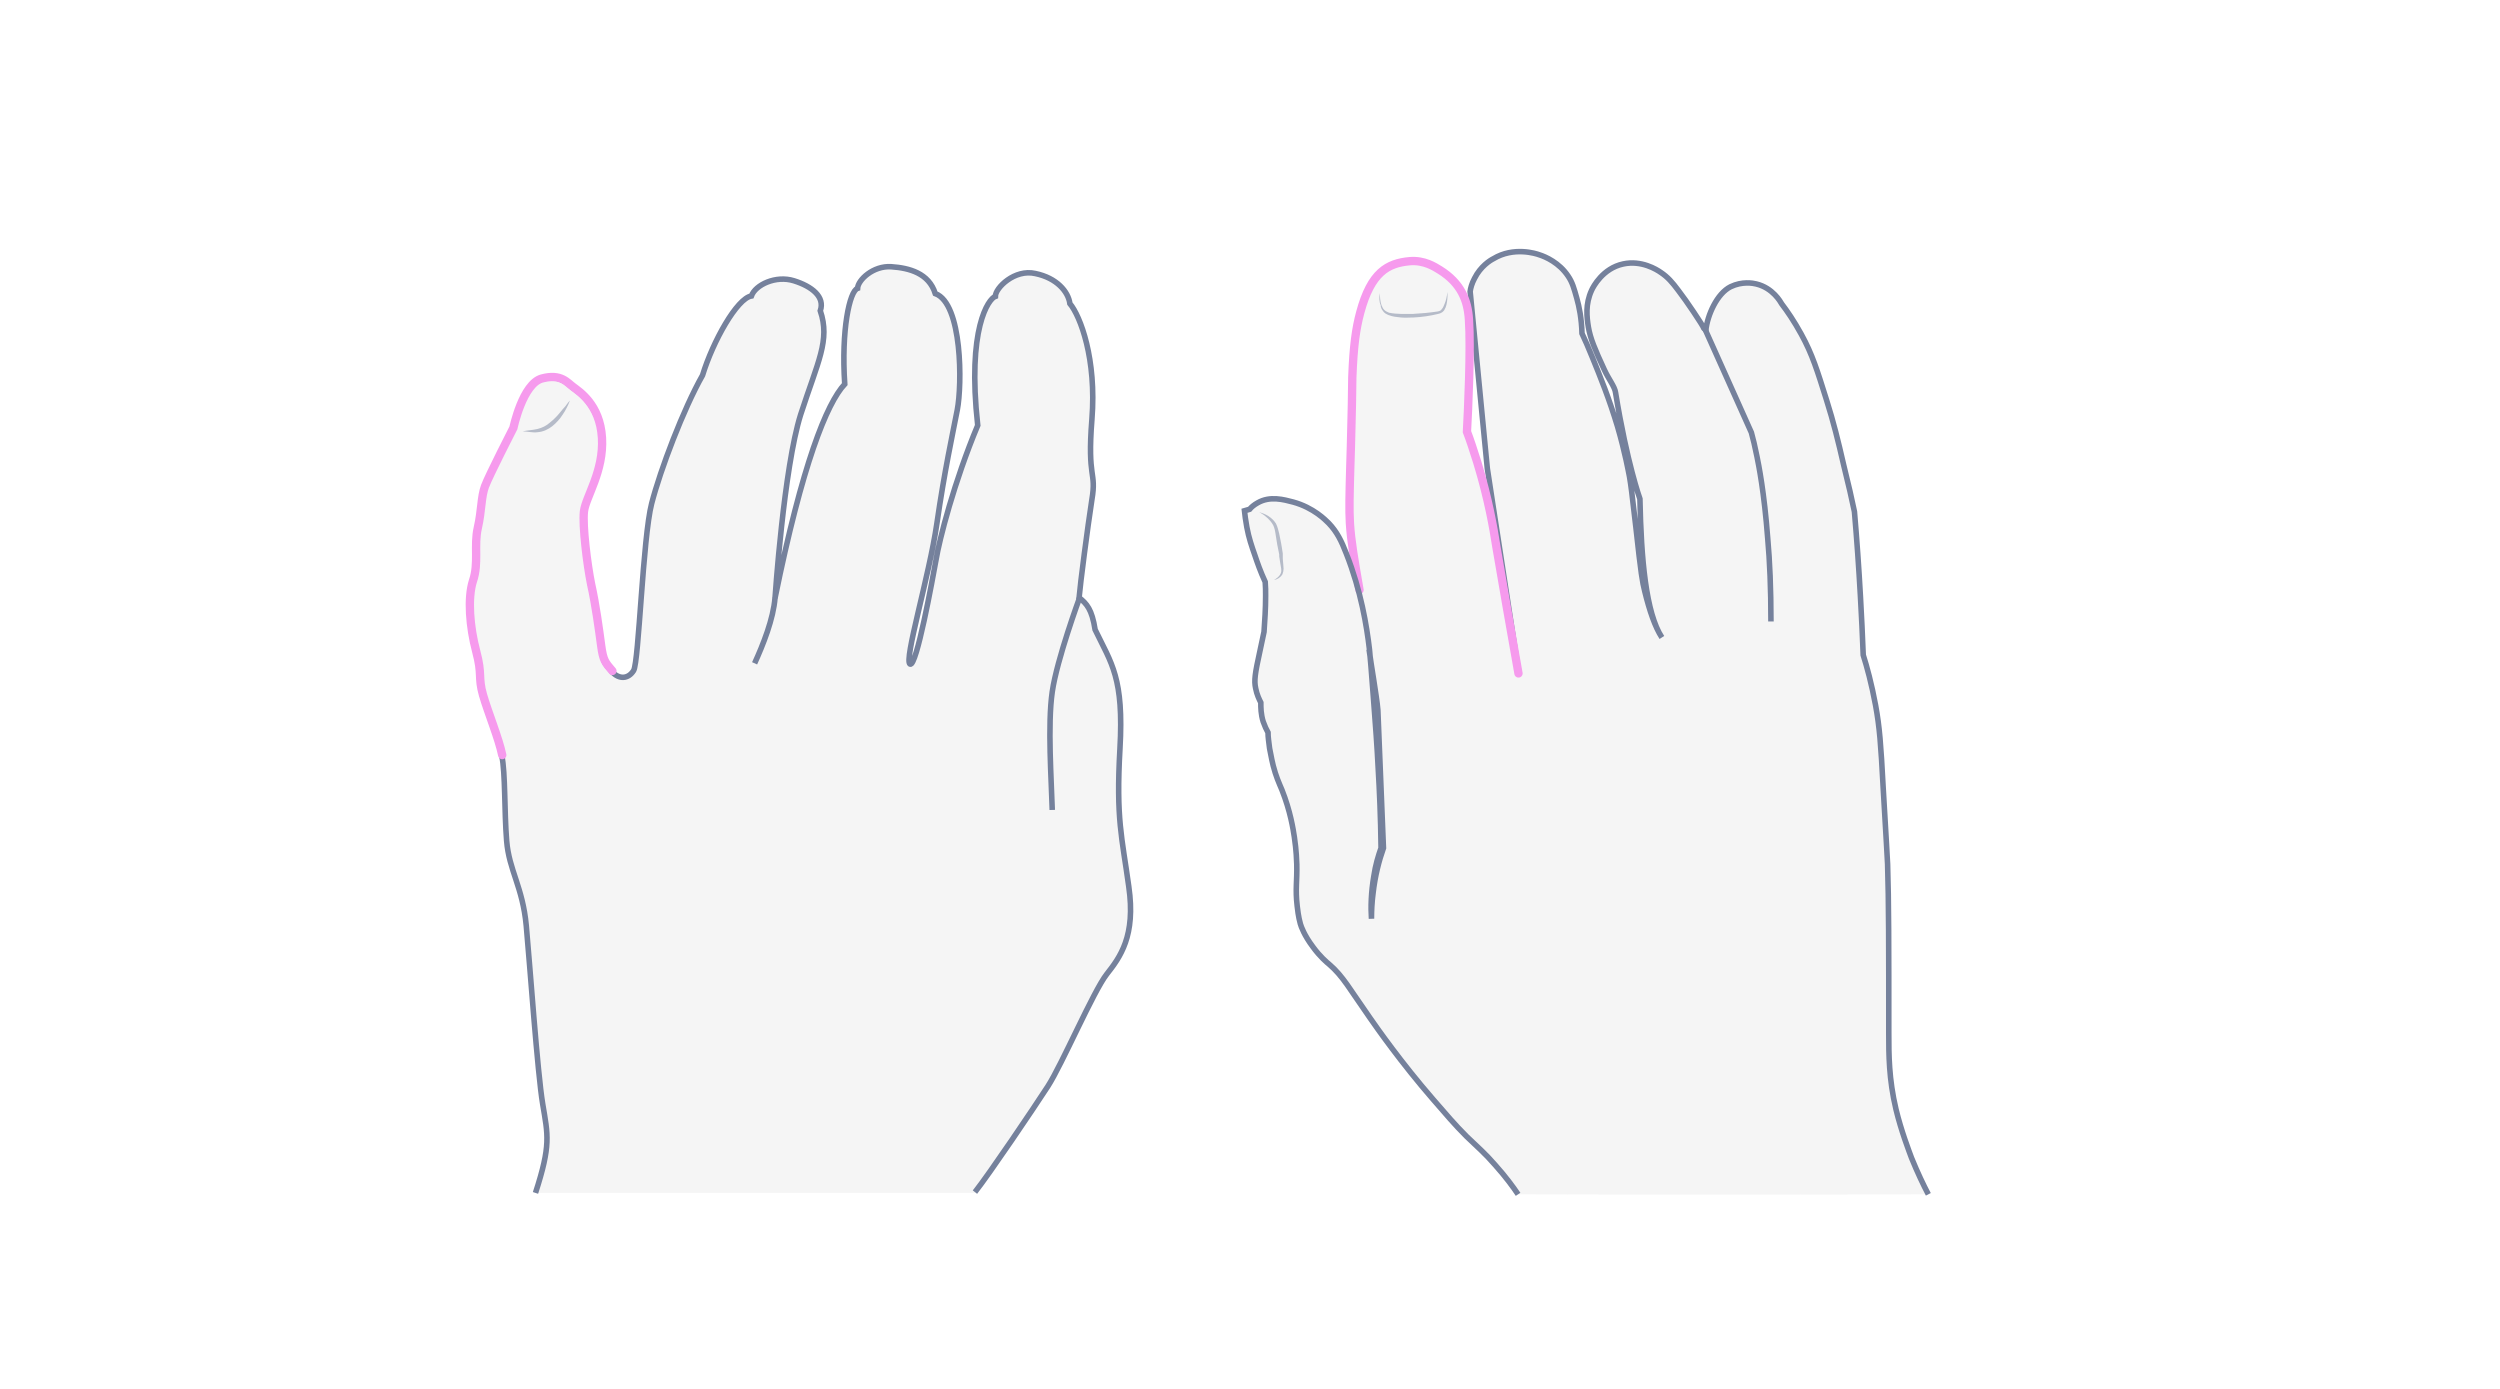 <svg width="900" height="500" viewBox="0 0 900 500" fill="none" xmlns="http://www.w3.org/2000/svg">
<path opacity="0.33" d="M350.977 429.161C356.313 422.383 372.176 398.876 377.224 391.088C382.271 383.301 393.664 356.765 398.423 350.708C403.182 344.651 408.951 337.008 406.355 319.125C403.904 301.243 401.74 295.042 403.183 269.516C404.625 243.99 400.154 238.942 394.241 226.684C393.087 219.329 391.213 217.31 388.473 215.147C388.905 210.099 391.501 190.053 393.087 179.814C394.818 169.575 391.357 172.748 393.087 150.971C394.818 129.195 388.905 113.764 385.156 109.293C384.579 104.967 380.397 100.063 372.753 98.477C365.254 96.746 358.332 103.669 358.332 106.697C355.88 107.563 348.093 118.234 351.986 153.134C343.478 173.469 338.142 194.38 336.988 201.446C335.69 208.513 329.921 240.384 327.614 239.086C325.307 237.788 334.536 207.359 337.276 188.467C340.016 169.575 342.901 156.451 344.631 147.51C346.362 138.569 346.506 109.293 336.7 105.688C334.392 98.333 327.326 96.458 320.836 96.025C314.346 95.593 308.866 100.784 308.722 103.813C305.838 104.823 302.809 118.811 304.107 138.28C297.617 145.203 288.82 167.123 279.014 215.291C279.014 215.291 282.186 168.421 288.243 149.241C294.445 130.06 298.915 122.561 295.31 111.889C297.041 106.842 292.281 103.092 285.792 101.073C279.302 99.054 271.947 102.515 270.505 106.553C265.313 107.418 256.66 122.849 252.911 135.108C245.989 147.366 237.768 168.998 234.596 181.256C231.423 193.514 229.981 238.365 228.106 241.394C226.231 244.422 222.914 244.711 220.318 241.826C217.723 238.942 217.001 238.077 216.28 232.741C215.559 227.261 214.261 217.743 212.675 210.676C211.233 203.609 209.502 189.621 210.079 184.429C210.656 179.237 217.29 170.007 216.569 157.893C215.848 145.779 208.204 141.165 206.185 139.578C204.166 138.136 201.859 134.675 194.937 136.55C188.014 138.425 184.697 154.288 184.697 154.288C184.697 154.288 175.9 171.45 174.458 175.343C173.016 179.237 173.304 183.996 171.862 190.342C170.42 196.687 172.295 203.033 170.132 209.378C168.113 215.724 168.978 226.107 171.285 234.76C173.593 243.413 171.862 243.845 173.737 250.479C175.612 256.969 179.361 265.91 180.659 272.111C181.957 278.313 181.525 292.013 182.39 302.685C183.255 313.357 188.159 319.27 189.456 333.258C190.754 347.247 193.494 386.185 195.369 397.434C197.244 408.683 198.398 412.144 192.773 429.45H350.977V429.161Z" fill="#E0E1E2"/>
<path d="M350.977 429.161C356.313 422.383 372.176 398.876 377.224 391.088C382.271 383.301 393.664 356.765 398.423 350.708C403.182 344.651 408.951 337.008 406.355 319.125C403.904 301.243 401.74 295.042 403.183 269.516C404.625 243.99 400.154 238.942 394.241 226.684C393.087 219.329 391.213 217.31 388.473 215.147C388.905 210.099 391.501 190.053 393.087 179.814C394.818 169.575 391.357 172.748 393.087 150.971C394.818 129.195 388.905 113.764 385.156 109.293C384.579 104.967 380.397 100.063 372.753 98.477C365.254 96.746 358.332 103.669 358.332 106.697C355.88 107.563 348.093 118.234 351.986 153.134C343.478 173.469 338.142 194.38 336.988 201.446C335.69 208.513 329.921 240.384 327.614 239.086C325.307 237.788 334.536 207.359 337.276 188.467C340.016 169.575 342.901 156.451 344.631 147.51C346.362 138.569 346.506 109.293 336.7 105.688C334.392 98.333 327.326 96.458 320.836 96.025C314.346 95.593 308.866 100.784 308.722 103.813C305.838 104.823 302.809 118.811 304.107 138.28C297.617 145.203 288.82 167.123 279.014 215.291C279.014 215.291 282.186 168.421 288.243 149.241C294.445 130.06 298.915 122.561 295.31 111.889C297.041 106.842 292.281 103.092 285.792 101.073C279.302 99.054 271.947 102.515 270.505 106.553C265.313 107.418 256.66 122.849 252.911 135.108C245.989 147.366 237.768 168.998 234.596 181.256C231.423 193.514 229.981 238.365 228.106 241.394C226.231 244.422 222.914 244.711 220.318 241.826C217.723 238.942 217.001 238.077 216.28 232.741C215.559 227.261 214.261 217.743 212.675 210.676C211.233 203.609 209.502 189.621 210.079 184.429C210.656 179.237 217.29 170.007 216.569 157.893C215.848 145.779 208.204 141.165 206.185 139.578C204.166 138.136 201.859 134.675 194.937 136.55C188.014 138.425 184.697 154.288 184.697 154.288C184.697 154.288 175.9 171.45 174.458 175.343C173.016 179.237 173.304 183.996 171.862 190.342C170.42 196.687 172.295 203.033 170.132 209.378C168.113 215.724 168.978 226.107 171.285 234.76C173.593 243.413 171.862 243.845 173.737 250.479C175.612 256.969 179.361 265.91 180.659 272.111C181.957 278.313 181.525 292.013 182.39 302.685C183.255 313.357 188.159 319.27 189.456 333.258C190.754 347.247 193.494 386.185 195.369 397.434C197.244 408.683 198.398 412.144 192.773 429.45" stroke="#75819C" stroke-width="2" stroke-miterlimit="10"/>
<path d="M220.462 241.539C217.866 238.511 217.145 237.789 216.424 232.454C215.703 226.973 214.405 217.455 212.819 210.389C211.376 203.322 209.646 189.333 210.223 184.142C210.8 178.95 217.433 169.72 216.712 157.606C215.991 145.492 208.348 140.877 206.329 139.291C204.31 137.849 202.002 134.388 195.08 136.262C188.158 138.137 184.841 154.001 184.841 154.001C184.841 154.001 176.044 171.162 174.602 175.056C173.16 178.95 173.448 183.709 172.006 190.054C170.564 196.4 172.438 202.745 170.275 209.091C168.256 215.436 169.122 225.82 171.429 234.473C173.736 243.125 172.006 243.558 173.881 250.192C175.755 256.682 179.505 265.623 180.803 271.824" stroke="#F69AED" stroke-width="3" stroke-miterlimit="10" stroke-linecap="round"/>
<g opacity="0.5">
<path d="M188.159 155.298C189.89 154.865 191.765 154.865 193.495 154.433C195.226 154 196.668 153.279 197.966 152.125C199.264 151.116 200.562 149.818 201.715 148.376C202.292 147.655 202.869 146.933 203.446 146.357C204.023 145.636 204.455 144.914 205.176 144.193C204.888 145.059 204.455 145.924 204.023 146.789C203.59 147.655 203.157 148.376 202.581 149.241C201.571 150.827 200.273 152.269 198.831 153.423C197.389 154.577 195.514 155.442 193.639 155.586C191.765 155.875 190.034 155.298 188.159 155.298Z" fill="#75819C"/>
</g>
<path d="M378.81 291.581C378.522 280.909 377.079 261.007 378.81 249.037C380.541 237.212 388.617 215.291 388.617 215.291" stroke="#75819C" stroke-width="2" stroke-miterlimit="10"/>
<path d="M271.658 238.798C274.687 232.164 278.436 222.79 279.013 215.146" stroke="#75819C" stroke-width="2" stroke-miterlimit="10"/>
<path opacity="0.33" d="M546.509 429.958C544.783 427.369 542.051 423.63 538.312 419.46C534.573 415.145 532.128 413.132 527.957 409.105C523.499 404.647 520.767 401.34 515.878 395.731C504.517 382.645 495.744 370.133 493.156 366.394C485.965 356.184 483.521 351.438 478.487 347.124C477.768 346.549 475.18 344.392 472.591 340.796C469.571 336.77 468.421 333.606 468.133 332.599C467.989 332.024 467.414 330.155 466.983 326.128C466.264 319.944 466.983 317.356 466.839 311.172C466.695 306.139 466.12 302.4 465.976 301.393C465.545 298.517 464.538 292.045 461.518 284.424C460.368 281.691 459.361 279.534 458.354 275.651C458.21 275.076 457.635 272.631 457.06 269.468C456.772 267.167 456.485 265.297 456.485 263.715C455.909 262.709 455.334 261.414 454.759 259.832C453.896 257.1 453.896 254.655 453.896 252.93C453.321 251.779 452.458 250.053 452.027 247.752C451.451 245.02 451.739 242.719 453.609 234.234C454.04 232.365 454.471 230.064 455.047 227.475C455.334 223.449 455.622 219.135 455.622 214.533C455.622 212.807 455.622 211.225 455.478 209.499C453.752 205.76 452.602 202.453 451.739 199.864C450.589 196.557 449.582 193.68 448.863 189.798C448.431 187.353 448.144 185.34 448 183.902C448.575 183.758 449.294 183.47 449.869 183.326C450.445 182.607 451.451 181.744 452.746 181.025C457.204 178.437 462.237 179.875 465.545 180.738C472.879 182.751 477.193 187.209 478.344 188.36C481.364 191.523 482.945 194.831 484.671 199.289C489.992 212.807 492.005 225.318 493.012 233.803C493.3 236.823 493.731 241.712 494.45 251.491C495.169 260.983 495.744 268.173 496.176 277.089C496.607 284.28 497.039 293.915 497.182 305.276C496.176 308.152 495.169 311.46 494.594 315.342C493.587 321.239 493.443 326.559 493.731 330.73C493.731 327.854 493.875 324.834 494.306 321.526C495.025 315.199 496.463 309.734 498.045 305.276C497.326 288.738 496.751 272.2 496.032 255.662C495.601 250.485 495.025 245.164 494.306 239.555C493.156 231.071 491.143 221.579 489.561 212.519C487.547 200.871 486.541 195.119 486.109 188.503C485.822 183.47 485.965 178.293 486.253 167.939C486.397 161.755 486.541 160.605 486.684 151.832C486.972 141.478 486.828 141.766 486.972 136.013C487.403 124.509 488.266 118.469 489.848 112.573C493.731 98.192 501.928 94.453 507.68 94.165C512.858 93.877 516.597 96.178 518.466 97.329C526.088 102.075 528.101 109.984 528.389 111.566C528.82 113.292 528.82 114.73 528.964 115.161C529.539 125.371 528.677 147.806 528.245 155.571C529.252 158.16 530.546 162.043 531.984 166.644C536.011 179.875 537.736 189.941 538.887 197.276C541.188 210.506 543.633 225.031 546.796 242.575C543.057 217.984 539.175 193.249 535.435 168.658C533.422 147.374 531.265 126.234 529.252 104.951C529.396 103.8 529.827 102.075 530.834 100.205C532.991 95.891 536.442 93.734 537.593 93.158C544.927 88.7 552.98 91.289 554.131 91.72C556.432 92.439 561.321 94.597 564.485 99.342C566.067 101.643 566.642 103.8 567.649 107.395C568.511 110.415 569.374 114.73 569.518 120.051C570.525 122.208 571.819 125.084 573.257 128.679C576.133 135.726 579.297 143.491 582.317 153.558C585.049 162.905 586.344 170.24 586.631 171.678C587.207 175.129 587.35 176.28 588.932 189.941C590.802 206.911 591.233 209.356 592.096 212.807C593.822 219.854 595.835 225.75 598.28 229.489C592.527 220.716 590.802 201.159 590.37 179.587C590.37 179.587 585.768 166.932 581.598 141.334C581.31 139.177 579.153 136.589 577.571 133.137C574.12 125.659 572.538 121.92 571.819 117.75C571.244 114.154 570.669 109.553 572.97 104.519C573.545 103.225 576.996 96.61 584.33 95.028C590.946 93.59 596.41 97.041 597.848 98.048C600.437 99.774 602.019 101.643 604.176 104.519C607.196 108.402 612.948 117.031 613.38 118.181L614.099 118.9C614.674 113.435 618.125 105.67 623.015 103.225C627.185 101.212 631.068 101.931 632.219 102.218C638.258 103.656 640.991 108.69 641.422 109.409C643.292 111.853 645.88 115.592 648.469 120.338C652.496 127.672 654.221 133.425 657.529 143.923C660.117 152.12 661.699 158.591 663.713 167.364C665.438 174.266 666.733 180.019 667.595 184.189C668.458 194.112 669.177 204.322 669.753 214.676C670.184 221.867 670.472 228.914 670.759 235.816C672.053 239.843 673.779 246.171 675.217 253.936C676.655 261.846 677.087 267.598 677.95 283.705C678.956 301.249 679.532 310.021 679.532 311.028C679.963 324.69 679.963 340.653 679.963 372.003C679.963 379.625 679.963 388.397 682.551 399.326C684.421 407.092 687.153 414.139 688.16 416.871C690.317 422.192 692.474 426.65 694.2 429.958C645.161 430.102 595.835 430.102 546.509 429.958Z" fill="#E0E1E2"/>
<path d="M546.797 242.575C543.058 217.984 539.175 193.249 535.436 168.658C533.422 147.374 531.265 126.234 529.252 104.951C529.396 103.8 529.827 102.075 530.834 100.205C532.991 95.891 536.442 93.734 537.593 93.158C544.927 88.7 552.98 91.289 554.131 91.72C556.432 92.439 561.321 94.597 564.485 99.342C566.067 101.643 566.642 103.8 567.649 107.395C568.512 110.415 569.375 114.73 569.518 120.051C570.525 122.208 571.819 125.084 573.257 128.679C576.133 135.726 579.297 143.491 582.317 153.558C585.05 162.905 586.344 170.24 586.632 171.678C587.207 175.129 587.351 176.28 588.932 189.941C590.802 206.911 591.233 209.356 592.096 212.807C593.822 219.854 595.835 225.75 598.28 229.489C592.528 220.716 590.802 201.159 590.371 179.587C590.371 179.587 585.769 166.932 581.598 141.334C581.311 139.177 579.153 136.589 577.572 133.137C574.12 125.659 572.538 121.92 571.819 117.75C571.244 114.154 570.669 109.553 572.97 104.519C573.545 103.225 576.996 96.61 584.331 95.028C590.946 93.59 596.41 97.041 597.849 98.048C600.437 99.774 602.019 101.643 604.176 104.519C607.196 108.402 612.948 117.031 613.38 118.181L614.099 118.9C614.674 113.435 618.126 105.67 623.015 103.225C627.185 101.212 631.068 101.931 632.219 102.218C638.259 103.656 640.991 108.69 641.423 109.409C643.292 111.853 645.881 115.592 648.469 120.338C652.496 127.672 654.221 133.425 657.529 143.923C660.118 152.12 661.7 158.591 663.713 167.364C665.439 174.266 666.733 180.019 667.596 184.189C668.458 194.112 669.178 204.322 669.753 214.676C670.184 221.867 670.472 228.914 670.759 235.816C672.054 239.843 673.779 246.171 675.217 253.936C676.656 261.846 677.087 267.598 677.95 283.705C678.957 301.249 679.532 310.021 679.532 311.028C679.963 324.69 679.963 340.653 679.963 372.003C679.963 379.625 679.963 388.397 682.552 399.326C684.421 407.092 687.154 414.139 688.16 416.871C690.317 422.192 692.474 426.65 694.2 429.958" stroke="#75819C" stroke-width="2" stroke-miterlimit="10"/>
<path d="M489.418 212.375C487.404 200.727 486.398 194.975 485.966 188.359C485.679 183.326 485.823 178.149 486.11 167.795C486.254 161.611 486.398 160.461 486.542 151.688C486.829 141.334 486.685 141.622 486.829 135.869C487.261 124.365 488.123 118.325 489.705 112.429C493.588 98.048 499.484 94.74 507.538 94.021C512.715 93.59 516.454 96.034 518.323 97.185C525.945 101.931 528.39 108.114 528.821 115.017C529.54 125.228 528.534 147.662 528.102 155.427C529.109 158.016 530.403 161.899 531.841 166.501C535.868 179.731 537.594 189.798 538.744 197.132C541.045 210.362 543.49 224.887 546.653 242.431" stroke="#F69AED" stroke-width="3" stroke-miterlimit="10" stroke-linecap="round"/>
<path d="M637.54 223.737C637.54 211.945 637.109 201.878 636.39 193.969C635.095 176.855 633.082 167.22 632.507 164.344C631.788 160.749 631.069 157.729 630.494 155.716C625.029 143.492 619.133 130.405 613.668 118.182" stroke="#75819C" stroke-width="2" stroke-miterlimit="10"/>
<path d="M546.509 429.959C544.783 427.37 542.051 423.631 538.312 419.461C534.573 415.147 532.128 413.133 527.957 409.107C523.499 404.649 520.767 401.341 515.878 395.732C504.517 382.646 495.744 370.134 493.156 366.395C485.965 356.185 483.521 351.439 478.487 347.125C477.768 346.55 475.18 344.393 472.591 340.798C469.571 336.771 468.421 333.607 468.133 332.6C467.989 332.025 467.414 330.156 466.983 326.129C466.264 319.945 466.983 317.357 466.839 311.173C466.695 306.14 466.12 302.401 465.976 301.394C465.545 298.518 464.538 292.047 461.518 284.425C460.368 281.692 459.361 279.535 458.354 275.652C458.21 275.077 457.635 272.632 457.06 269.469C456.772 267.168 456.485 265.298 456.485 263.716C455.909 262.71 455.334 261.415 454.759 259.833C453.896 257.101 453.896 254.656 453.896 252.931C453.321 251.78 452.458 250.054 452.027 247.754C451.451 245.021 451.739 242.72 453.609 234.236C454.04 232.366 454.471 230.065 455.047 227.477C455.334 223.45 455.622 219.136 455.622 214.534C455.622 212.808 455.622 211.226 455.478 209.5C453.752 205.761 452.602 202.454 451.739 199.865C450.589 196.558 449.582 193.682 448.863 189.799C448.431 187.354 448.144 185.341 448 183.903C448.575 183.759 449.294 183.471 449.869 183.327C450.445 182.608 451.451 181.745 452.746 181.026C457.204 178.438 462.237 179.876 465.545 180.739C472.879 182.752 477.193 187.21 478.344 188.361C481.364 191.524 482.945 194.832 484.671 199.29C489.992 212.808 492.005 225.319 493.012 233.804C493.3 236.824 493.731 241.714 494.45 251.493C495.169 260.984 495.744 268.174 496.176 277.09C496.607 284.281 497.039 293.916 497.182 305.277C496.176 308.153 495.169 311.461 494.594 315.343C493.587 321.24 493.443 326.561 493.731 330.731C493.731 327.855 493.875 324.835 494.306 321.527C495.025 315.2 496.463 309.735 498.045 305.277C497.326 288.739 496.751 272.201 496.032 255.663C495.601 250.486 493.587 239.413 492.868 233.804" stroke="#75819C" stroke-width="2" stroke-miterlimit="10"/>
<g opacity="0.5">
<path d="M496.75 105.527C496.75 106.965 496.894 108.547 497.326 109.841C497.613 110.56 497.901 111.136 498.332 111.567C498.764 111.999 499.339 112.286 500.058 112.574C502.79 113.149 505.81 113.005 508.687 113.005C511.563 112.861 514.583 112.574 517.459 112.142C518.178 111.998 518.753 111.855 519.041 111.279C519.472 110.848 519.76 110.129 520.047 109.41C520.623 108.116 520.91 106.534 521.054 105.096C521.198 106.534 521.054 108.116 520.766 109.554C520.623 110.273 520.335 110.992 519.904 111.711C519.616 111.998 519.328 112.43 518.897 112.574C518.466 112.861 518.178 112.861 517.746 113.005C514.87 113.724 511.85 114.156 508.83 114.299C507.392 114.299 505.81 114.443 504.372 114.299C502.934 114.156 501.352 114.012 499.914 113.437C499.195 113.149 498.332 112.718 497.901 111.999C497.326 111.279 497.038 110.56 497.038 109.841C496.463 108.547 496.463 106.965 496.75 105.527Z" fill="#75819C"/>
</g>
<g opacity="0.5">
<path d="M458.642 208.779C459.649 208.204 460.656 207.485 461.087 206.335C461.518 205.328 461.087 204.178 460.943 203.027C460.799 202.452 460.799 201.877 460.656 201.158L460.512 200.295C460.512 200.151 460.512 200.007 460.512 199.863C460.512 199.72 460.512 199.72 460.512 199.576L459.793 195.981L459.217 192.385C459.074 191.235 458.786 189.941 458.355 189.078C457.348 187.208 455.335 185.482 453.321 184.332C455.622 185.051 457.923 186.202 459.361 188.502C459.936 189.653 460.224 190.947 460.512 192.098C460.799 193.248 460.943 194.542 461.231 195.693C461.375 196.843 461.662 197.994 461.806 199.288C461.806 199.432 461.806 199.72 461.806 199.863V200.295V201.158L461.95 202.883C461.95 203.459 462.094 204.034 462.094 204.753C462.094 205.328 461.95 206.047 461.662 206.766C460.943 207.917 459.793 208.636 458.642 208.779Z" fill="#75819C"/>
</g>
</svg>
